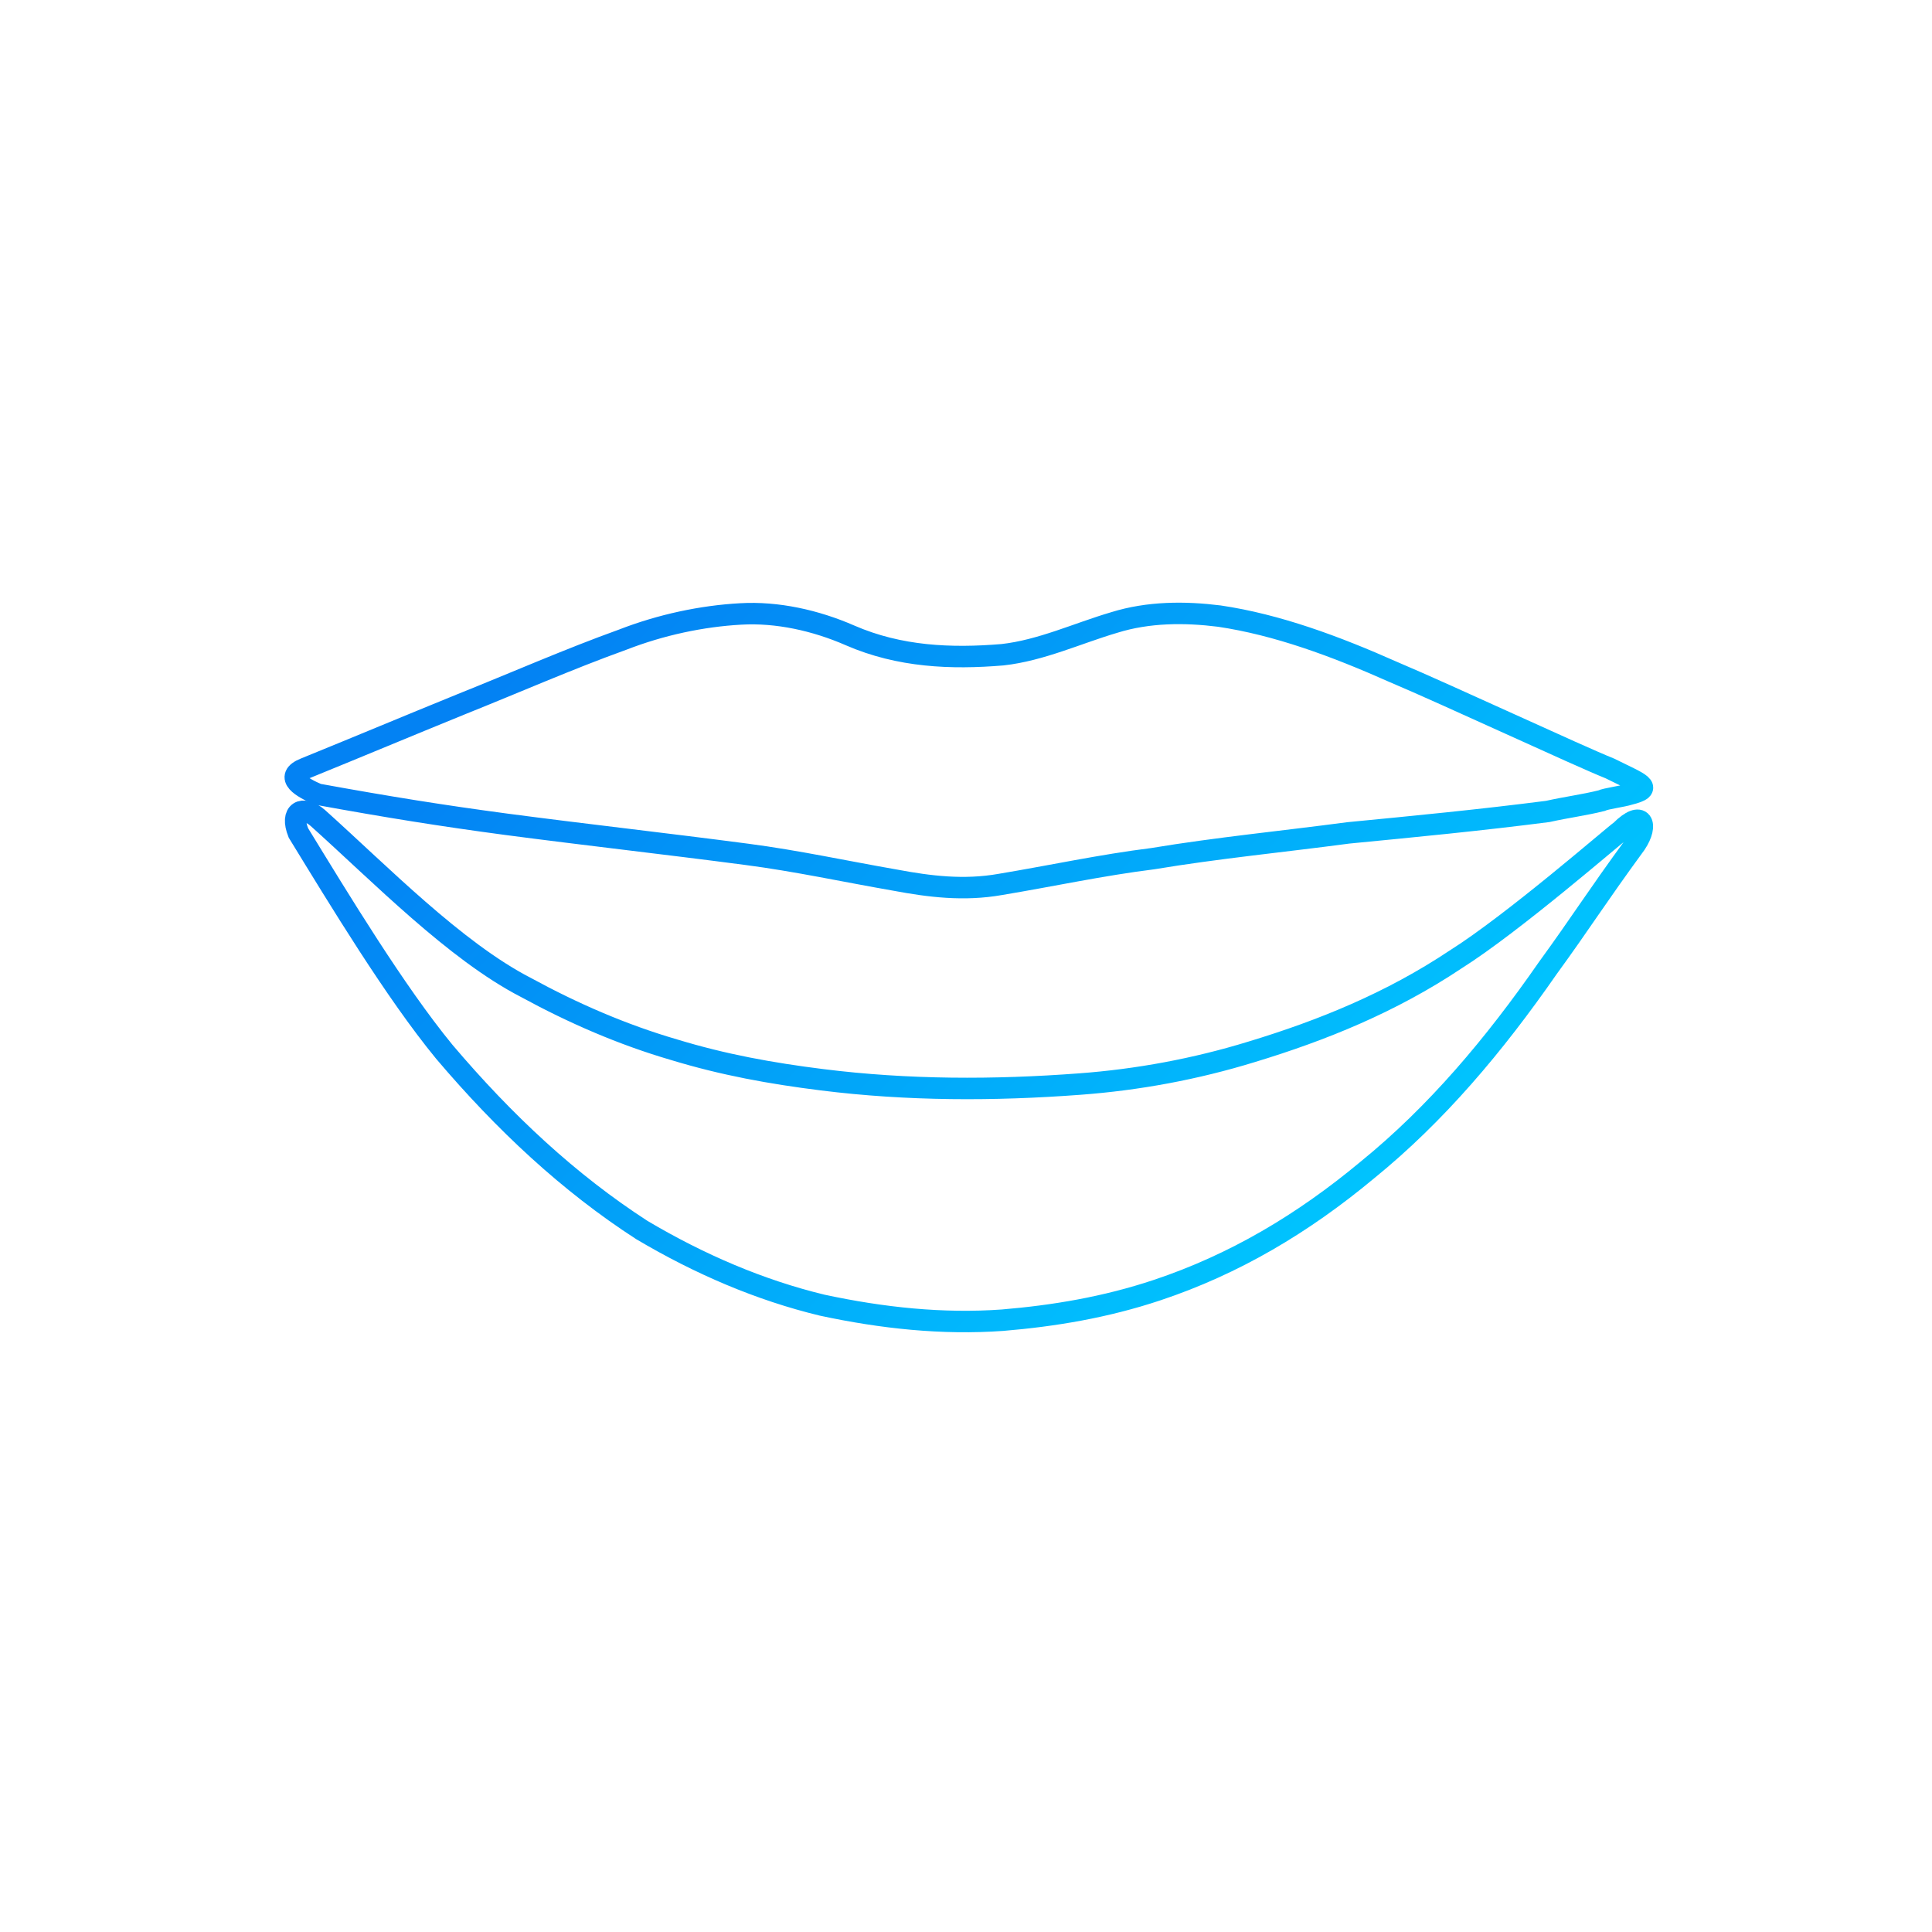 <?xml version="1.0" encoding="utf-8"?>
<!-- Generator: Adobe Illustrator 22.1.0, SVG Export Plug-In . SVG Version: 6.00 Build 0)  -->
<svg version="1.1" id="speech-therapist" xmlns="http://www.w3.org/2000/svg" xmlns:xlink="http://www.w3.org/1999/xlink" x="0px"
	 y="0px" viewBox="0 0 90 90" width="90" height="90" xml:space="preserve">
<style type="text/css">.fill-stroke{fill:none;stroke:url(#SVGID_1_);stroke-miterlimit:10;}</style><linearGradient id="SVGID_1_" gradientUnits="userSpaceOnUse" x1="59.61" y1="64.891" x2="24.952" y2="30.234"><stop  offset="0" style="stop-color:#00C9FF"/><stop  offset="1" style="stop-color:#0382F3"/></linearGradient><g class="fill-stroke">
	<path d="M14.8,38.1c2.9,2.6,6.4,6.2,9.7,7.9c2.2,1.2,4.5,2.2,6.9,2.9c2.3,0.7,4.5,1.1,6.9,1.4c4,0.5,8,0.5,12,0.2
		c2.7-0.2,5.4-0.7,8-1.5c3.3-1,6.5-2.3,9.5-4.3c2.7-1.7,7.4-5.8,7.7-6c1-1,1.3-0.3,0.7,0.6c-1.9,2.6-2.5,3.6-4.1,5.8
		c-2.5,3.6-5.2,6.8-8.4,9.4c-3,2.5-6.2,4.4-9.8,5.6c-2.4,0.8-4.8,1.2-7.2,1.4c-2.8,0.2-5.6-0.1-8.4-0.7c-2.9-0.7-5.7-1.9-8.4-3.5
		c-3.4-2.2-6.4-5-9.2-8.3c-2.3-2.8-4.9-7.1-6.8-10.2C13.5,37.8,14.1,37.5,14.8,38.1z"/>
	<path d="M14.2,35.8c2.7-1.1,4.6-1.9,7.3-3c2.5-1,5-2.1,7.5-3c1.8-0.7,3.7-1.1,5.5-1.2c1.7-0.1,3.5,0.3,5.1,1
		c2.3,1,4.7,1.1,7.1,0.9c1.8-0.2,3.5-1,5.2-1.5c1.6-0.5,3.3-0.5,4.9-0.3c2.7,0.4,5.4,1.4,8.1,2.6c2.6,1.1,8.6,3.9,10.1,4.5
		c1.4,0.7,2.1,0.9,0.9,1.2c-0.3,0.1-1.1,0.2-1.3,0.3c-0.8,0.2-1.6,0.3-2.5,0.5c-3.1,0.4-6.2,0.7-9.3,1c-3,0.4-6.1,0.7-9.1,1.2
		c-2.4,0.3-4.7,0.8-7.1,1.2c-1.7,0.3-3.3,0.1-4.9-0.2c-2.3-0.4-4.6-0.9-6.9-1.2c-3.8-0.5-7.4-0.9-11.2-1.4c-3-0.4-5.5-0.8-8.8-1.4
		C14.1,36.7,13.2,36.2,14.2,35.8z"/>
</g>
</svg>
